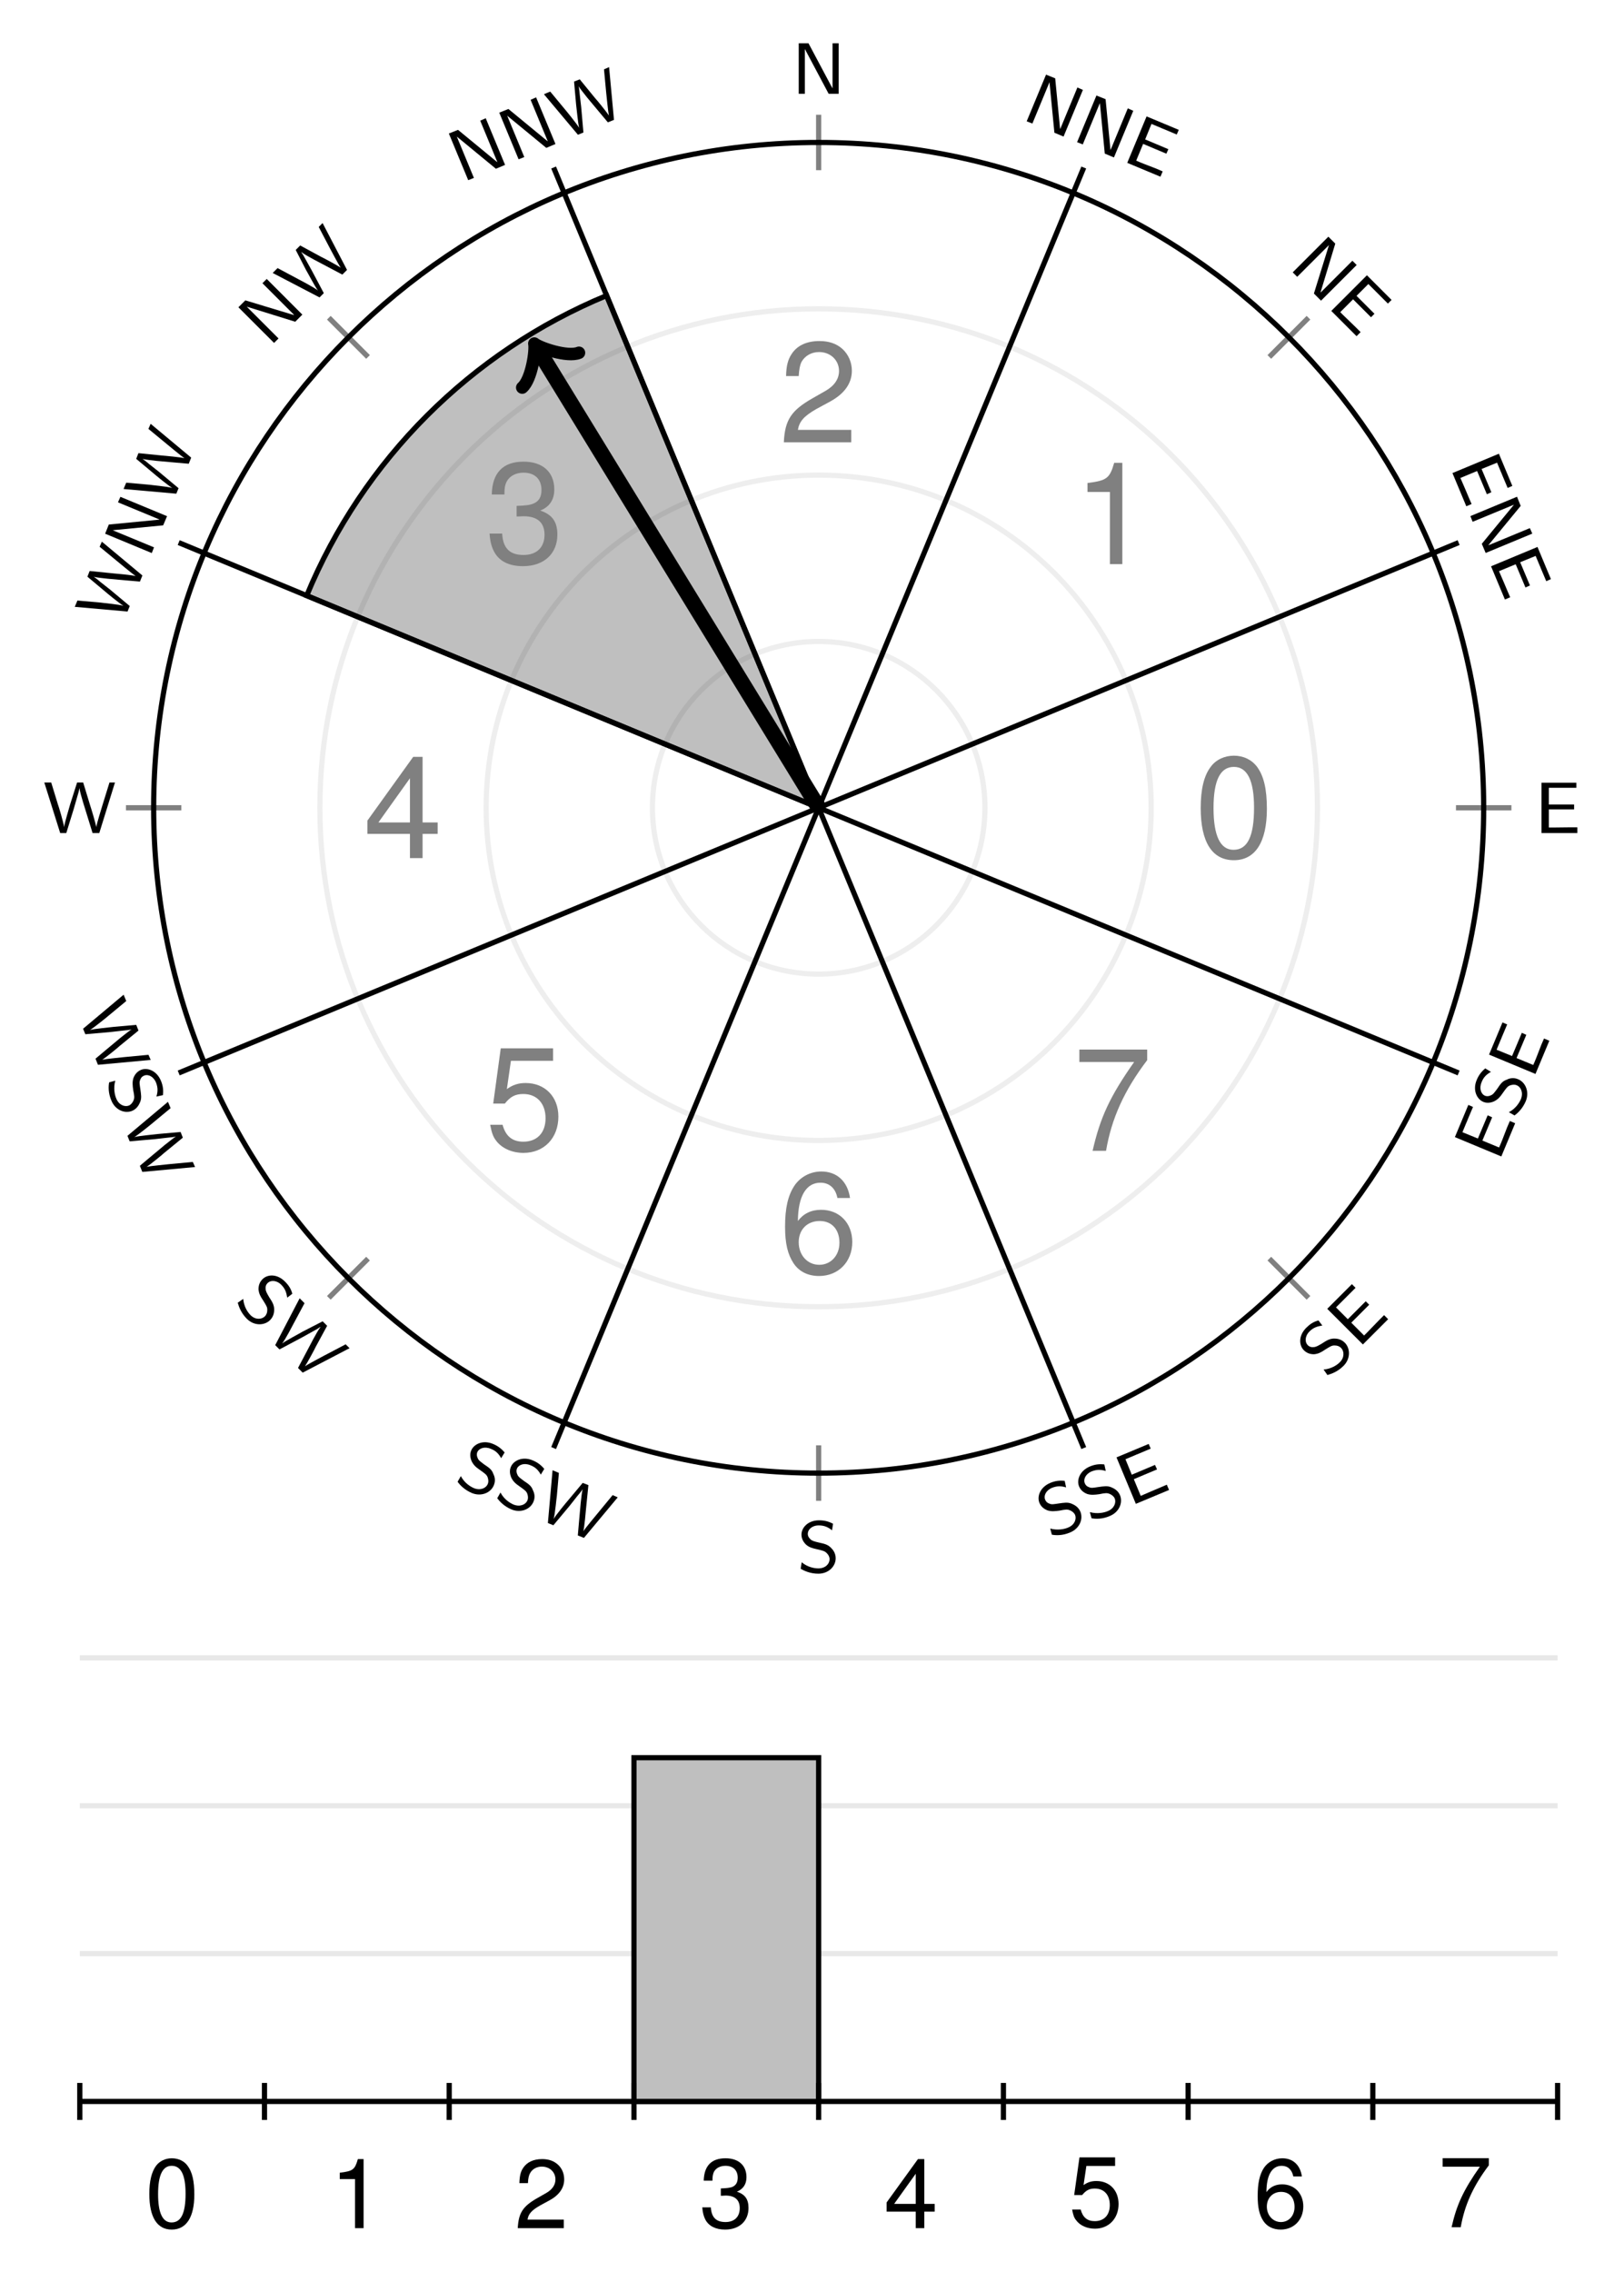 <?xml version="1.0" encoding="UTF-8"?>
<svg xmlns="http://www.w3.org/2000/svg" xmlns:xlink="http://www.w3.org/1999/xlink" width="124.603pt" height="174.264pt" viewBox="0 0 124.603 174.264" version="1.1">
<defs>
<g>
<symbol overflow="visible" id="glyph0-0">
<path style="stroke:none;" d=""/>
</symbol>
<symbol overflow="visible" id="glyph0-1">
<path style="stroke:none;" d="M 3.016 -7.766 C 2.297 -7.766 1.625 -7.453 1.234 -6.906 C 0.719 -6.234 0.469 -5.188 0.469 -3.75 C 0.469 -1.141 1.344 0.25 3.016 0.25 C 4.656 0.25 5.547 -1.141 5.547 -3.688 C 5.547 -5.203 5.312 -6.203 4.797 -6.906 C 4.391 -7.453 3.75 -7.766 3.016 -7.766 Z M 3.016 -6.906 C 4.047 -6.906 4.562 -5.859 4.562 -3.781 C 4.562 -1.578 4.062 -0.547 2.984 -0.547 C 1.969 -0.547 1.453 -1.625 1.453 -3.75 C 1.453 -5.875 1.969 -6.906 3.016 -6.906 Z M 3.016 -6.906 "/>
</symbol>
<symbol overflow="visible" id="glyph0-2">
<path style="stroke:none;" d="M 2.844 -5.531 L 2.844 0 L 3.797 0 L 3.797 -7.766 L 3.172 -7.766 C 2.828 -6.578 2.609 -6.406 1.125 -6.219 L 1.125 -5.531 Z M 2.844 -5.531 "/>
</symbol>
<symbol overflow="visible" id="glyph0-3">
<path style="stroke:none;" d="M 5.547 -0.953 L 1.453 -0.953 C 1.562 -1.594 1.906 -2 2.859 -2.547 L 3.953 -3.141 C 5.031 -3.734 5.594 -4.531 5.594 -5.484 C 5.594 -6.141 5.328 -6.734 4.875 -7.156 C 4.422 -7.562 3.844 -7.766 3.109 -7.766 C 2.125 -7.766 1.391 -7.422 0.969 -6.766 C 0.688 -6.344 0.562 -5.859 0.547 -5.078 L 1.516 -5.078 C 1.547 -5.594 1.609 -5.922 1.734 -6.172 C 2 -6.641 2.5 -6.922 3.078 -6.922 C 3.953 -6.922 4.609 -6.297 4.609 -5.469 C 4.609 -4.859 4.25 -4.328 3.562 -3.938 L 2.547 -3.359 C 0.938 -2.438 0.453 -1.703 0.375 0 L 5.547 0 Z M 5.547 -0.953 "/>
</symbol>
<symbol overflow="visible" id="glyph0-4">
<path style="stroke:none;" d="M 2.422 -3.562 L 2.547 -3.562 L 2.953 -3.578 C 4.016 -3.578 4.562 -3.094 4.562 -2.156 C 4.562 -1.188 3.953 -0.609 2.953 -0.609 C 1.891 -0.609 1.375 -1.125 1.312 -2.25 L 0.344 -2.25 C 0.391 -1.625 0.5 -1.234 0.688 -0.875 C 1.078 -0.125 1.844 0.25 2.906 0.25 C 4.516 0.25 5.547 -0.703 5.547 -2.172 C 5.547 -3.156 5.156 -3.703 4.234 -4.016 C 4.953 -4.297 5.312 -4.859 5.312 -5.625 C 5.312 -6.969 4.422 -7.766 2.953 -7.766 C 1.375 -7.766 0.547 -6.906 0.516 -5.25 L 1.484 -5.25 C 1.484 -5.734 1.531 -5.984 1.656 -6.234 C 1.875 -6.656 2.359 -6.922 2.953 -6.922 C 3.812 -6.922 4.328 -6.422 4.328 -5.594 C 4.328 -5.047 4.125 -4.719 3.703 -4.547 C 3.438 -4.438 3.094 -4.391 2.422 -4.375 Z M 2.422 -3.562 "/>
</symbol>
<symbol overflow="visible" id="glyph0-5">
<path style="stroke:none;" d="M 3.578 -1.859 L 3.578 0 L 4.547 0 L 4.547 -1.859 L 5.703 -1.859 L 5.703 -2.734 L 4.547 -2.734 L 4.547 -7.766 L 3.828 -7.766 L 0.312 -2.875 L 0.312 -1.859 Z M 3.578 -2.734 L 1.156 -2.734 L 3.578 -6.125 Z M 3.578 -2.734 "/>
</symbol>
<symbol overflow="visible" id="glyph0-6">
<path style="stroke:none;" d="M 5.219 -7.766 L 1.203 -7.766 L 0.625 -3.531 L 1.516 -3.531 C 1.953 -4.078 2.328 -4.266 2.938 -4.266 C 3.969 -4.266 4.641 -3.547 4.641 -2.406 C 4.641 -1.281 3.984 -0.609 2.938 -0.609 C 2.094 -0.609 1.578 -1.031 1.344 -1.906 L 0.391 -1.906 C 0.516 -1.266 0.625 -0.969 0.859 -0.672 C 1.297 -0.094 2.078 0.25 2.953 0.25 C 4.531 0.25 5.625 -0.891 5.625 -2.531 C 5.625 -4.062 4.594 -5.109 3.109 -5.109 C 2.562 -5.109 2.125 -4.969 1.672 -4.641 L 1.984 -6.812 L 5.219 -6.812 Z M 5.219 -7.766 "/>
</symbol>
<symbol overflow="visible" id="glyph0-7">
<path style="stroke:none;" d="M 5.453 -5.734 C 5.266 -7.016 4.438 -7.766 3.25 -7.766 C 2.406 -7.766 1.625 -7.344 1.172 -6.656 C 0.688 -5.906 0.469 -4.953 0.469 -3.531 C 0.469 -2.234 0.672 -1.406 1.125 -0.719 C 1.547 -0.094 2.219 0.25 3.078 0.25 C 4.562 0.25 5.625 -0.844 5.625 -2.359 C 5.625 -3.812 4.641 -4.828 3.234 -4.828 C 2.469 -4.828 1.875 -4.531 1.453 -3.969 C 1.469 -5.859 2.078 -6.906 3.188 -6.906 C 3.859 -6.906 4.344 -6.484 4.484 -5.734 Z M 3.125 -3.969 C 4.047 -3.969 4.641 -3.328 4.641 -2.297 C 4.641 -1.312 3.969 -0.609 3.094 -0.609 C 2.188 -0.609 1.516 -1.344 1.516 -2.344 C 1.516 -3.312 2.172 -3.969 3.125 -3.969 Z M 3.125 -3.969 "/>
</symbol>
<symbol overflow="visible" id="glyph0-8">
<path style="stroke:none;" d="M 5.703 -7.766 L 0.5 -7.766 L 0.5 -6.812 L 4.703 -6.812 C 2.844 -4.172 2.094 -2.547 1.516 0 L 2.547 0 C 2.969 -2.484 3.938 -4.625 5.703 -6.953 Z M 5.703 -7.766 "/>
</symbol>
<symbol overflow="visible" id="glyph1-0">
<path style="stroke:none;" d=""/>
</symbol>
<symbol overflow="visible" id="glyph1-1">
<path style="stroke:none;" d="M 3.047 -1.812 L 3.047 -2.188 L 1.109 -2.188 L 1.109 -3.469 L 1.922 -3.469 C 1.984 -3.469 2.047 -3.469 2.125 -3.469 L 3.219 -3.469 L 3.219 -3.859 L 0.547 -3.859 L 0.547 0 L 3.297 0 L 3.297 -0.438 L 2.797 -0.438 C 2.328 -0.438 1.859 -0.422 1.391 -0.422 L 1.109 -0.422 L 1.109 -1.812 Z M 3.047 -1.812 "/>
</symbol>
<symbol overflow="visible" id="glyph1-2">
<path style="stroke:none;" d="M 1.312 -3.875 L 0.562 -3.875 L 0.562 0 L 1.031 0 L 1.031 -3.438 L 2.859 0 L 3.625 0 L 3.625 -3.875 L 3.156 -3.875 L 3.156 -0.438 L 3.141 -0.438 Z M 1.312 -3.875 "/>
</symbol>
<symbol overflow="visible" id="glyph1-3">
<path style="stroke:none;" d="M 5.5 -3.875 L 5.078 -3.875 L 4.531 -2.109 C 4.5 -2 4.109 -0.75 4.062 -0.453 C 4.031 -0.734 3.625 -2.047 3.609 -2.078 L 3.062 -3.875 L 2.594 -3.875 L 2.062 -2.203 C 2.016 -2.016 1.641 -0.812 1.594 -0.453 C 1.562 -0.797 1.156 -2.125 1.125 -2.188 L 0.609 -3.875 L 0.078 -3.875 L 1.297 0 L 1.766 0 L 2.344 -1.875 L 2.609 -2.797 C 2.703 -3.094 2.75 -3.281 2.766 -3.422 L 2.781 -3.422 C 2.812 -3.156 2.953 -2.703 3.047 -2.375 L 3.516 -0.859 L 3.781 0 L 4.297 0 Z M 5.5 -3.875 "/>
</symbol>
<symbol overflow="visible" id="glyph1-4">
<path style="stroke:none;" d="M 2.75 -3.719 C 2.406 -3.906 2.078 -3.984 1.672 -3.984 C 0.828 -3.984 0.328 -3.422 0.328 -2.891 C 0.328 -2.656 0.406 -2.391 0.672 -2.125 C 0.922 -1.906 1.172 -1.844 1.516 -1.766 C 1.984 -1.656 2.125 -1.625 2.281 -1.453 C 2.391 -1.344 2.484 -1.188 2.484 -1 C 2.484 -0.656 2.172 -0.297 1.625 -0.297 C 1.312 -0.297 0.797 -0.391 0.344 -0.766 L 0.266 -0.266 C 0.547 -0.109 1 0.109 1.625 0.109 C 2.406 0.109 2.953 -0.453 2.953 -1.078 C 2.953 -1.516 2.688 -1.781 2.578 -1.891 C 2.344 -2.125 2.094 -2.188 1.656 -2.281 C 1.328 -2.359 1.141 -2.406 1.016 -2.531 C 0.938 -2.609 0.812 -2.734 0.812 -2.953 C 0.812 -3.266 1.125 -3.594 1.656 -3.594 C 2.094 -3.594 2.375 -3.453 2.672 -3.219 Z M 2.75 -3.719 "/>
</symbol>
<symbol overflow="visible" id="glyph2-0">
<path style="stroke:none;" d=""/>
</symbol>
<symbol overflow="visible" id="glyph2-1">
<path style="stroke:none;" d="M 2.844 2.125 L 3.188 1.969 L 2.438 0.188 L 3.625 -0.297 L 3.938 0.453 C 3.969 0.5 3.984 0.562 4.016 0.641 L 4.438 1.641 L 4.797 1.484 L 3.766 -0.984 L 0.203 0.5 L 1.266 3.047 L 1.672 2.875 L 1.469 2.406 C 1.297 1.984 1.109 1.562 0.922 1.125 L 0.812 0.875 L 2.094 0.344 Z M 2.844 2.125 "/>
</symbol>
<symbol overflow="visible" id="glyph2-2">
<path style="stroke:none;" d="M 4.078 -0.266 L 3.797 -0.969 L 0.219 0.516 L 0.391 0.953 L 3.562 -0.359 L 1.094 2.641 L 1.391 3.344 L 4.969 1.859 L 4.781 1.438 L 1.609 2.75 L 1.609 2.734 Z M 4.078 -0.266 "/>
</symbol>
<symbol overflow="visible" id="glyph2-3">
<path style="stroke:none;" d="M 5.688 3.594 L 5.516 3.203 L 3.688 3.375 C 3.562 3.391 2.266 3.516 1.969 3.578 C 2.219 3.438 3.281 2.562 3.297 2.531 L 4.75 1.344 L 4.578 0.906 L 2.828 1.062 C 2.625 1.094 1.375 1.203 1.031 1.297 C 1.328 1.125 2.406 0.25 2.453 0.203 L 3.812 -0.922 L 3.609 -1.406 L 0.5 1.203 L 0.672 1.625 L 2.625 1.453 L 3.578 1.344 C 3.891 1.312 4.078 1.297 4.219 1.25 C 4 1.391 3.625 1.703 3.359 1.906 L 2.141 2.922 L 1.453 3.5 L 1.641 3.969 Z M 5.688 3.594 "/>
</symbol>
<symbol overflow="visible" id="glyph2-4">
<path style="stroke:none;" d="M 4.484 1.125 C 4.531 0.719 4.484 0.391 4.328 0.016 C 4 -0.766 3.281 -1.016 2.797 -0.812 C 2.578 -0.719 2.359 -0.547 2.219 -0.188 C 2.125 0.125 2.156 0.375 2.203 0.734 C 2.297 1.188 2.312 1.344 2.219 1.547 C 2.156 1.688 2.047 1.844 1.875 1.922 C 1.562 2.047 1.109 1.891 0.906 1.391 C 0.781 1.109 0.672 0.578 0.828 0.016 L 0.359 0.141 C 0.297 0.453 0.281 0.969 0.531 1.547 C 0.828 2.266 1.547 2.562 2.125 2.328 C 2.531 2.156 2.672 1.797 2.734 1.656 C 2.859 1.359 2.812 1.094 2.75 0.656 C 2.703 0.328 2.656 0.125 2.734 -0.031 C 2.766 -0.141 2.844 -0.297 3.047 -0.375 C 3.328 -0.5 3.75 -0.328 3.953 0.156 C 4.109 0.562 4.094 0.859 3.984 1.234 Z M 4.484 1.125 "/>
</symbol>
<symbol overflow="visible" id="glyph3-0">
<path style="stroke:none;" d=""/>
</symbol>
<symbol overflow="visible" id="glyph3-1">
<path style="stroke:none;" d="M 3.656 -1.812 L 3.125 -2.344 L 0.391 0.391 L 0.734 0.734 L 3.172 -1.703 L 2.016 2.016 L 2.562 2.562 L 5.297 -0.172 L 4.969 -0.5 L 2.547 1.922 L 2.531 1.906 Z M 3.656 -1.812 "/>
</symbol>
<symbol overflow="visible" id="glyph3-2">
<path style="stroke:none;" d="M 3.438 0.875 L 3.703 0.609 L 2.328 -0.766 L 3.234 -1.672 L 3.812 -1.094 C 3.859 -1.047 3.906 -1 3.953 -0.953 L 4.734 -0.172 L 5.016 -0.453 L 3.125 -2.344 L 0.391 0.391 L 2.328 2.328 L 2.641 2.016 L 2.297 1.672 C 1.953 1.328 1.609 1.016 1.281 0.688 L 1.078 0.484 L 2.062 -0.5 Z M 3.438 0.875 "/>
</symbol>
<symbol overflow="visible" id="glyph3-3">
<path style="stroke:none;" d="M 4.562 -0.688 C 4.469 -1.062 4.281 -1.344 4 -1.625 C 3.391 -2.234 2.656 -2.188 2.281 -1.812 C 2.109 -1.641 1.969 -1.406 1.969 -1.031 C 2 -0.688 2.125 -0.469 2.328 -0.172 C 2.578 0.234 2.656 0.344 2.641 0.578 C 2.641 0.734 2.594 0.906 2.453 1.047 C 2.219 1.281 1.734 1.328 1.359 0.953 C 1.125 0.719 0.844 0.281 0.797 -0.297 L 0.375 0 C 0.469 0.312 0.625 0.781 1.078 1.234 C 1.625 1.781 2.422 1.766 2.859 1.328 C 3.172 1.016 3.172 0.641 3.172 0.484 C 3.156 0.156 3.031 -0.062 2.781 -0.438 C 2.609 -0.734 2.516 -0.891 2.516 -1.078 C 2.5 -1.188 2.516 -1.359 2.672 -1.516 C 2.891 -1.734 3.344 -1.75 3.719 -1.375 C 4.031 -1.062 4.109 -0.766 4.172 -0.391 Z M 4.562 -0.688 "/>
</symbol>
<symbol overflow="visible" id="glyph3-4">
<path style="stroke:none;" d="M 6.625 1.156 L 6.328 0.859 L 4.688 1.719 C 4.609 1.766 3.438 2.375 3.203 2.547 C 3.359 2.328 4.016 1.109 4.016 1.078 L 4.906 -0.562 L 4.562 -0.906 L 3.016 -0.109 C 2.844 0 1.734 0.578 1.453 0.797 C 1.672 0.547 2.312 -0.688 2.344 -0.75 L 3.172 -2.297 L 2.797 -2.672 L 0.922 0.922 L 1.25 1.25 L 2.984 0.328 L 3.828 -0.141 C 4.094 -0.281 4.25 -0.375 4.375 -0.469 L 4.391 -0.453 C 4.219 -0.25 4 0.188 3.828 0.484 L 3.094 1.875 L 2.672 2.672 L 3.031 3.031 Z M 6.625 1.156 "/>
</symbol>
<symbol overflow="visible" id="glyph4-0">
<path style="stroke:none;" d=""/>
</symbol>
<symbol overflow="visible" id="glyph4-1">
<path style="stroke:none;" d="M 2.703 -3.078 L 2 -3.359 L 0.516 0.219 L 0.953 0.391 L 2.266 -2.781 L 2.641 1.094 L 3.344 1.391 L 4.828 -2.188 L 4.406 -2.375 L 3.094 0.797 L 3.078 0.797 Z M 2.703 -3.078 "/>
</symbol>
<symbol overflow="visible" id="glyph4-2">
<path style="stroke:none;" d="M 3.5 -0.5 L 3.656 -0.844 L 1.875 -1.594 L 2.359 -2.781 L 3.109 -2.469 C 3.156 -2.438 3.219 -2.422 3.297 -2.391 L 4.297 -1.969 L 4.453 -2.328 L 1.984 -3.359 L 0.5 0.203 L 3.047 1.266 L 3.219 0.859 L 2.75 0.656 C 2.328 0.484 1.875 0.328 1.438 0.141 L 1.188 0.031 L 1.719 -1.25 Z M 3.5 -0.5 "/>
</symbol>
<symbol overflow="visible" id="glyph4-3">
<path style="stroke:none;" d="M 3.969 -2.391 C 3.719 -2.688 3.453 -2.891 3.078 -3.047 C 2.297 -3.375 1.609 -3.031 1.406 -2.547 C 1.312 -2.328 1.297 -2.047 1.438 -1.719 C 1.594 -1.406 1.781 -1.25 2.078 -1.047 C 2.469 -0.766 2.594 -0.688 2.672 -0.469 C 2.719 -0.312 2.75 -0.141 2.672 0.031 C 2.547 0.344 2.109 0.547 1.609 0.344 C 1.328 0.219 0.891 -0.047 0.609 -0.578 L 0.359 -0.141 C 0.547 0.109 0.875 0.469 1.453 0.719 C 2.172 1.016 2.906 0.703 3.141 0.125 C 3.312 -0.281 3.172 -0.609 3.094 -0.766 C 2.984 -1.078 2.781 -1.219 2.406 -1.469 C 2.141 -1.672 1.969 -1.781 1.906 -1.953 C 1.859 -2.047 1.797 -2.219 1.875 -2.422 C 2 -2.703 2.422 -2.875 2.906 -2.672 C 3.312 -2.516 3.516 -2.281 3.703 -1.953 Z M 3.969 -2.391 "/>
</symbol>
<symbol overflow="visible" id="glyph4-4">
<path style="stroke:none;" d="M 6.562 -1.469 L 6.172 -1.641 L 5 -0.219 C 4.922 -0.125 4.078 0.891 3.922 1.125 C 4 0.875 4.125 -0.5 4.125 -0.547 L 4.312 -2.406 L 3.875 -2.578 L 2.75 -1.234 C 2.625 -1.094 1.828 -0.125 1.641 0.188 C 1.75 -0.141 1.875 -1.531 1.891 -1.578 L 2.047 -3.344 L 1.562 -3.547 L 1.203 0.5 L 1.625 0.672 L 2.891 -0.844 L 3.469 -1.578 C 3.688 -1.828 3.797 -1.984 3.875 -2.094 C 3.797 -1.844 3.766 -1.375 3.719 -1.016 L 3.578 0.547 L 3.5 1.453 L 3.969 1.641 Z M 6.562 -1.469 "/>
</symbol>
<symbol overflow="visible" id="glyph5-0">
<path style="stroke:none;" d=""/>
</symbol>
<symbol overflow="visible" id="glyph5-1">
<path style="stroke:none;" d="M -0.266 -4.078 L -0.969 -3.797 L 0.516 -0.219 L 0.953 -0.391 L -0.359 -3.562 L 2.641 -1.094 L 3.344 -1.391 L 1.859 -4.969 L 1.438 -4.781 L 2.75 -1.609 L 2.734 -1.609 Z M -0.266 -4.078 "/>
</symbol>
<symbol overflow="visible" id="glyph5-2">
<path style="stroke:none;" d="M 3.594 -5.688 L 3.203 -5.516 L 3.375 -3.688 C 3.391 -3.562 3.516 -2.266 3.578 -1.969 C 3.438 -2.219 2.562 -3.281 2.531 -3.297 L 1.344 -4.75 L 0.906 -4.578 L 1.062 -2.828 C 1.094 -2.625 1.203 -1.375 1.297 -1.031 C 1.125 -1.328 0.25 -2.406 0.203 -2.453 L -0.922 -3.812 L -1.406 -3.609 L 1.203 -0.5 L 1.625 -0.672 L 1.453 -2.625 L 1.344 -3.578 C 1.312 -3.891 1.297 -4.078 1.25 -4.219 C 1.391 -4 1.703 -3.625 1.906 -3.359 L 2.922 -2.141 L 3.5 -1.453 L 3.969 -1.641 Z M 3.594 -5.688 "/>
</symbol>
<symbol overflow="visible" id="glyph5-3">
<path style="stroke:none;" d="M 1.125 -4.484 C 0.719 -4.531 0.391 -4.484 0.016 -4.328 C -0.766 -4 -1.016 -3.281 -0.812 -2.797 C -0.719 -2.578 -0.547 -2.359 -0.188 -2.219 C 0.125 -2.125 0.375 -2.156 0.734 -2.203 C 1.188 -2.297 1.344 -2.312 1.547 -2.219 C 1.688 -2.156 1.844 -2.047 1.922 -1.875 C 2.047 -1.562 1.891 -1.109 1.391 -0.906 C 1.109 -0.781 0.578 -0.672 0.016 -0.828 L 0.141 -0.359 C 0.453 -0.297 0.969 -0.281 1.547 -0.531 C 2.266 -0.828 2.562 -1.547 2.328 -2.125 C 2.156 -2.531 1.797 -2.672 1.656 -2.734 C 1.359 -2.859 1.094 -2.812 0.656 -2.75 C 0.328 -2.703 0.125 -2.656 -0.031 -2.734 C -0.141 -2.766 -0.297 -2.844 -0.375 -3.047 C -0.5 -3.328 -0.328 -3.75 0.156 -3.953 C 0.562 -4.109 0.859 -4.094 1.234 -3.984 Z M 1.125 -4.484 "/>
</symbol>
<symbol overflow="visible" id="glyph5-4">
<path style="stroke:none;" d="M 2.125 -2.844 L 1.969 -3.188 L 0.188 -2.438 L -0.297 -3.625 L 0.453 -3.938 C 0.5 -3.969 0.562 -3.984 0.641 -4.016 L 1.641 -4.438 L 1.484 -4.797 L -0.984 -3.766 L 0.5 -0.203 L 3.047 -1.266 L 2.875 -1.672 L 2.406 -1.469 C 1.984 -1.297 1.562 -1.109 1.125 -0.922 L 0.875 -0.812 L 0.344 -2.094 Z M 2.125 -2.844 "/>
</symbol>
<symbol overflow="visible" id="glyph6-0">
<path style="stroke:none;" d=""/>
</symbol>
<symbol overflow="visible" id="glyph6-1">
<path style="stroke:none;" d="M -1.812 -3.656 L -2.344 -3.125 L 0.391 -0.391 L 0.734 -0.734 L -1.703 -3.172 L 2.016 -2.016 L 2.562 -2.562 L -0.172 -5.297 L -0.5 -4.969 L 1.922 -2.547 L 1.906 -2.531 Z M -1.812 -3.656 "/>
</symbol>
<symbol overflow="visible" id="glyph6-2">
<path style="stroke:none;" d="M 1.156 -6.625 L 0.859 -6.328 L 1.719 -4.688 C 1.766 -4.609 2.375 -3.438 2.547 -3.203 C 2.328 -3.359 1.109 -4.016 1.078 -4.016 L -0.562 -4.906 L -0.906 -4.562 L -0.109 -3.016 C 0 -2.844 0.578 -1.734 0.797 -1.453 C 0.547 -1.672 -0.688 -2.312 -0.75 -2.344 L -2.297 -3.172 L -2.672 -2.797 L 0.922 -0.922 L 1.25 -1.25 L 0.328 -2.984 L -0.141 -3.828 C -0.281 -4.094 -0.375 -4.25 -0.469 -4.375 L -0.453 -4.391 C -0.25 -4.219 0.188 -4 0.484 -3.828 L 1.875 -3.094 L 2.672 -2.672 L 3.031 -3.031 Z M 1.156 -6.625 "/>
</symbol>
<symbol overflow="visible" id="glyph6-3">
<path style="stroke:none;" d="M -0.688 -4.562 C -1.062 -4.469 -1.344 -4.281 -1.625 -4 C -2.234 -3.391 -2.188 -2.656 -1.812 -2.281 C -1.641 -2.109 -1.406 -1.969 -1.031 -1.969 C -0.688 -2 -0.469 -2.125 -0.172 -2.328 C 0.234 -2.578 0.344 -2.656 0.578 -2.641 C 0.734 -2.641 0.906 -2.594 1.047 -2.453 C 1.281 -2.219 1.328 -1.734 0.953 -1.359 C 0.719 -1.125 0.281 -0.844 -0.297 -0.797 L 0 -0.375 C 0.312 -0.469 0.781 -0.625 1.234 -1.078 C 1.781 -1.625 1.766 -2.422 1.328 -2.859 C 1.016 -3.172 0.641 -3.172 0.484 -3.172 C 0.156 -3.156 -0.062 -3.031 -0.438 -2.781 C -0.734 -2.609 -0.891 -2.516 -1.078 -2.516 C -1.188 -2.5 -1.359 -2.516 -1.516 -2.672 C -1.734 -2.891 -1.75 -3.344 -1.375 -3.719 C -1.062 -4.031 -0.766 -4.109 -0.391 -4.172 Z M -0.688 -4.562 "/>
</symbol>
<symbol overflow="visible" id="glyph6-4">
<path style="stroke:none;" d="M 0.875 -3.438 L 0.609 -3.703 L -0.766 -2.328 L -1.672 -3.234 L -1.094 -3.812 C -1.047 -3.859 -1 -3.906 -0.953 -3.953 L -0.172 -4.734 L -0.453 -5.016 L -2.344 -3.125 L 0.391 -0.391 L 2.328 -2.328 L 2.016 -2.641 L 1.672 -2.297 C 1.328 -1.953 1.016 -1.609 0.688 -1.281 L 0.484 -1.078 L -0.5 -2.062 Z M 0.875 -3.438 "/>
</symbol>
<symbol overflow="visible" id="glyph7-0">
<path style="stroke:none;" d=""/>
</symbol>
<symbol overflow="visible" id="glyph7-1">
<path style="stroke:none;" d="M -1.469 -6.562 L -1.641 -6.172 L -0.219 -5 C -0.125 -4.922 0.891 -4.078 1.125 -3.922 C 0.875 -4 -0.5 -4.125 -0.547 -4.125 L -2.406 -4.312 L -2.578 -3.875 L -1.234 -2.75 C -1.094 -2.625 -0.125 -1.828 0.188 -1.641 C -0.141 -1.75 -1.531 -1.875 -1.578 -1.891 L -3.344 -2.047 L -3.547 -1.562 L 0.5 -1.203 L 0.672 -1.625 L -0.844 -2.891 L -1.578 -3.469 C -1.828 -3.688 -1.984 -3.797 -2.094 -3.875 C -1.844 -3.797 -1.375 -3.766 -1.016 -3.719 L 0.547 -3.578 L 1.453 -3.5 L 1.641 -3.969 Z M -1.469 -6.562 "/>
</symbol>
<symbol overflow="visible" id="glyph7-2">
<path style="stroke:none;" d="M -3.078 -2.703 L -3.359 -2 L 0.219 -0.516 L 0.391 -0.953 L -2.781 -2.266 L 1.094 -2.641 L 1.391 -3.344 L -2.188 -4.828 L -2.375 -4.406 L 0.797 -3.094 L 0.797 -3.078 Z M -3.078 -2.703 "/>
</symbol>
<symbol overflow="visible" id="glyph7-3">
<path style="stroke:none;" d="M -0.5 -3.5 L -0.844 -3.656 L -1.594 -1.875 L -2.781 -2.359 L -2.469 -3.109 C -2.438 -3.156 -2.422 -3.219 -2.391 -3.297 L -1.969 -4.297 L -2.328 -4.453 L -3.359 -1.984 L 0.203 -0.5 L 1.266 -3.047 L 0.859 -3.219 L 0.656 -2.75 C 0.484 -2.328 0.328 -1.875 0.141 -1.438 L 0.031 -1.188 L -1.25 -1.719 Z M -0.5 -3.5 "/>
</symbol>
<symbol overflow="visible" id="glyph7-4">
<path style="stroke:none;" d="M -2.391 -3.969 C -2.688 -3.719 -2.891 -3.453 -3.047 -3.078 C -3.375 -2.297 -3.031 -1.609 -2.547 -1.406 C -2.328 -1.312 -2.047 -1.297 -1.719 -1.438 C -1.406 -1.594 -1.25 -1.781 -1.047 -2.078 C -0.766 -2.469 -0.688 -2.594 -0.469 -2.672 C -0.312 -2.719 -0.141 -2.75 0.031 -2.672 C 0.344 -2.547 0.547 -2.109 0.344 -1.609 C 0.219 -1.328 -0.047 -0.891 -0.578 -0.609 L -0.141 -0.359 C 0.109 -0.547 0.469 -0.875 0.719 -1.453 C 1.016 -2.172 0.703 -2.906 0.125 -3.141 C -0.281 -3.312 -0.609 -3.172 -0.766 -3.094 C -1.078 -2.984 -1.219 -2.781 -1.469 -2.406 C -1.672 -2.141 -1.781 -1.969 -1.953 -1.906 C -2.047 -1.859 -2.219 -1.797 -2.422 -1.875 C -2.703 -2 -2.875 -2.422 -2.672 -2.906 C -2.516 -3.312 -2.281 -3.516 -1.953 -3.703 Z M -2.391 -3.969 "/>
</symbol>
<symbol overflow="visible" id="glyph8-0">
<path style="stroke:none;" d=""/>
</symbol>
<symbol overflow="visible" id="glyph8-1">
<path style="stroke:none;" d="M 2.047 -5.297 C 1.562 -5.297 1.109 -5.078 0.844 -4.719 C 0.5 -4.25 0.328 -3.547 0.328 -2.562 C 0.328 -0.781 0.922 0.172 2.047 0.172 C 3.172 0.172 3.781 -0.781 3.781 -2.516 C 3.781 -3.547 3.625 -4.234 3.266 -4.719 C 3 -5.094 2.547 -5.297 2.047 -5.297 Z M 2.047 -4.719 C 2.766 -4.719 3.109 -4 3.109 -2.578 C 3.109 -1.078 2.766 -0.375 2.031 -0.375 C 1.344 -0.375 1 -1.109 1 -2.547 C 1 -4 1.344 -4.719 2.047 -4.719 Z M 2.047 -4.719 "/>
</symbol>
<symbol overflow="visible" id="glyph8-2">
<path style="stroke:none;" d="M 1.938 -3.766 L 1.938 0 L 2.594 0 L 2.594 -5.297 L 2.156 -5.297 C 1.922 -4.484 1.781 -4.375 0.766 -4.25 L 0.766 -3.766 Z M 1.938 -3.766 "/>
</symbol>
<symbol overflow="visible" id="glyph8-3">
<path style="stroke:none;" d="M 3.781 -0.656 L 1 -0.656 C 1.062 -1.078 1.297 -1.359 1.953 -1.734 L 2.703 -2.141 C 3.438 -2.547 3.812 -3.094 3.812 -3.734 C 3.812 -4.188 3.641 -4.594 3.328 -4.875 C 3.016 -5.156 2.625 -5.297 2.125 -5.297 C 1.453 -5.297 0.953 -5.062 0.656 -4.609 C 0.469 -4.328 0.391 -4 0.375 -3.453 L 1.031 -3.453 C 1.047 -3.812 1.094 -4.031 1.188 -4.203 C 1.359 -4.531 1.703 -4.719 2.094 -4.719 C 2.703 -4.719 3.141 -4.297 3.141 -3.734 C 3.141 -3.312 2.891 -2.953 2.422 -2.688 L 1.734 -2.297 C 0.641 -1.672 0.312 -1.172 0.25 0 L 3.781 0 Z M 3.781 -0.656 "/>
</symbol>
<symbol overflow="visible" id="glyph8-4">
<path style="stroke:none;" d="M 1.656 -2.422 L 1.734 -2.422 L 2.016 -2.438 C 2.734 -2.438 3.109 -2.109 3.109 -1.469 C 3.109 -0.812 2.703 -0.406 2.016 -0.406 C 1.297 -0.406 0.938 -0.766 0.891 -1.531 L 0.234 -1.531 C 0.266 -1.109 0.344 -0.844 0.469 -0.594 C 0.734 -0.094 1.266 0.172 1.984 0.172 C 3.078 0.172 3.781 -0.484 3.781 -1.484 C 3.781 -2.156 3.516 -2.531 2.891 -2.734 C 3.375 -2.938 3.625 -3.312 3.625 -3.844 C 3.625 -4.75 3.016 -5.297 2.016 -5.297 C 0.938 -5.297 0.375 -4.719 0.344 -3.578 L 1.016 -3.578 C 1.016 -3.906 1.047 -4.078 1.125 -4.25 C 1.281 -4.547 1.609 -4.719 2.016 -4.719 C 2.594 -4.719 2.953 -4.375 2.953 -3.812 C 2.953 -3.438 2.812 -3.219 2.531 -3.094 C 2.344 -3.031 2.109 -3 1.656 -2.984 Z M 1.656 -2.422 "/>
</symbol>
<symbol overflow="visible" id="glyph8-5">
<path style="stroke:none;" d="M 2.438 -1.266 L 2.438 0 L 3.094 0 L 3.094 -1.266 L 3.891 -1.266 L 3.891 -1.859 L 3.094 -1.859 L 3.094 -5.297 L 2.609 -5.297 L 0.203 -1.969 L 0.203 -1.266 Z M 2.438 -1.859 L 0.781 -1.859 L 2.438 -4.172 Z M 2.438 -1.859 "/>
</symbol>
<symbol overflow="visible" id="glyph8-6">
<path style="stroke:none;" d="M 3.562 -5.297 L 0.828 -5.297 L 0.422 -2.406 L 1.031 -2.406 C 1.344 -2.781 1.594 -2.906 2 -2.906 C 2.719 -2.906 3.156 -2.422 3.156 -1.641 C 3.156 -0.875 2.719 -0.406 2 -0.406 C 1.422 -0.406 1.078 -0.703 0.922 -1.297 L 0.266 -1.297 C 0.344 -0.859 0.422 -0.656 0.578 -0.469 C 0.875 -0.062 1.422 0.172 2.016 0.172 C 3.078 0.172 3.828 -0.609 3.828 -1.719 C 3.828 -2.766 3.141 -3.484 2.125 -3.484 C 1.75 -3.484 1.453 -3.391 1.141 -3.172 L 1.359 -4.641 L 3.562 -4.641 Z M 3.562 -5.297 "/>
</symbol>
<symbol overflow="visible" id="glyph8-7">
<path style="stroke:none;" d="M 3.719 -3.906 C 3.594 -4.781 3.031 -5.297 2.219 -5.297 C 1.641 -5.297 1.109 -5.016 0.797 -4.547 C 0.469 -4.031 0.328 -3.375 0.328 -2.406 C 0.328 -1.531 0.453 -0.953 0.766 -0.484 C 1.047 -0.062 1.516 0.172 2.094 0.172 C 3.109 0.172 3.828 -0.578 3.828 -1.609 C 3.828 -2.594 3.156 -3.297 2.203 -3.297 C 1.688 -3.297 1.281 -3.094 1 -2.703 C 1 -4 1.422 -4.719 2.172 -4.719 C 2.641 -4.719 2.953 -4.422 3.062 -3.906 Z M 2.125 -2.719 C 2.766 -2.719 3.156 -2.266 3.156 -1.562 C 3.156 -0.891 2.719 -0.406 2.109 -0.406 C 1.5 -0.406 1.031 -0.922 1.031 -1.594 C 1.031 -2.25 1.484 -2.719 2.125 -2.719 Z M 2.125 -2.719 "/>
</symbol>
<symbol overflow="visible" id="glyph8-8">
<path style="stroke:none;" d="M 3.891 -5.297 L 0.344 -5.297 L 0.344 -4.641 L 3.203 -4.641 C 1.938 -2.844 1.422 -1.734 1.031 0 L 1.734 0 C 2.031 -1.703 2.688 -3.156 3.891 -4.75 Z M 3.891 -5.297 "/>
</symbol>
</g>
</defs>
<g id="surface1">
<path style="fill-rule:nonzero;fill:rgb(75%,75%,75%);fill-opacity:1;stroke-width:0.399;stroke-linecap:butt;stroke-linejoin:miter;stroke:rgb(0%,0%,0%);stroke-opacity:1;stroke-miterlimit:10;" d="M -0.001 0.002 L -16.27 39.283 C -26.688 34.967 -34.969 26.685 -39.282 16.271 Z M -0.001 0.002 " transform="matrix(1,0,0,-1,62.813,61.951)"/>
<path style="fill:none;stroke-width:0.399;stroke-linecap:butt;stroke-linejoin:miter;stroke:rgb(50%,50%,50%);stroke-opacity:1;stroke-miterlimit:10;" d="M 48.898 0.002 L 53.152 0.002 " transform="matrix(1,0,0,-1,62.813,61.951)"/>
<path style="fill:none;stroke-width:0.399;stroke-linecap:butt;stroke-linejoin:miter;stroke:rgb(0%,0%,0%);stroke-opacity:1;stroke-miterlimit:10;" d="M -0.001 0.002 L 49.101 20.338 " transform="matrix(1,0,0,-1,62.813,61.951)"/>
<g style="fill:rgb(50%,50%,50%);fill-opacity:1;">
  <use xlink:href="#glyph0-1" x="91.656" y="65.721"/>
</g>
<path style="fill:none;stroke-width:0.399;stroke-linecap:butt;stroke-linejoin:miter;stroke:rgb(50%,50%,50%);stroke-opacity:1;stroke-miterlimit:10;" d="M 34.578 34.576 L 37.582 37.584 " transform="matrix(1,0,0,-1,62.813,61.951)"/>
<path style="fill:none;stroke-width:0.399;stroke-linecap:butt;stroke-linejoin:miter;stroke:rgb(0%,0%,0%);stroke-opacity:1;stroke-miterlimit:10;" d="M -0.001 0.002 L 20.339 49.103 " transform="matrix(1,0,0,-1,62.813,61.951)"/>
<g style="fill:rgb(50%,50%,50%);fill-opacity:1;">
  <use xlink:href="#glyph0-2" x="82.315" y="43.262"/>
</g>
<path style="fill:none;stroke-width:0.399;stroke-linecap:butt;stroke-linejoin:miter;stroke:rgb(50%,50%,50%);stroke-opacity:1;stroke-miterlimit:10;" d="M -0.001 48.9 L -0.001 53.15 " transform="matrix(1,0,0,-1,62.813,61.951)"/>
<path style="fill:none;stroke-width:0.399;stroke-linecap:butt;stroke-linejoin:miter;stroke:rgb(0%,0%,0%);stroke-opacity:1;stroke-miterlimit:10;" d="M -0.001 0.002 L -20.336 49.103 " transform="matrix(1,0,0,-1,62.813,61.951)"/>
<g style="fill:rgb(50%,50%,50%);fill-opacity:1;">
  <use xlink:href="#glyph0-3" x="59.766" y="33.921"/>
</g>
<path style="fill:none;stroke-width:0.399;stroke-linecap:butt;stroke-linejoin:miter;stroke:rgb(50%,50%,50%);stroke-opacity:1;stroke-miterlimit:10;" d="M -34.575 34.576 L -37.583 37.584 " transform="matrix(1,0,0,-1,62.813,61.951)"/>
<path style="fill:none;stroke-width:0.399;stroke-linecap:butt;stroke-linejoin:miter;stroke:rgb(0%,0%,0%);stroke-opacity:1;stroke-miterlimit:10;" d="M -0.001 0.002 L -49.102 20.338 " transform="matrix(1,0,0,-1,62.813,61.951)"/>
<g style="fill:rgb(50%,50%,50%);fill-opacity:1;">
  <use xlink:href="#glyph0-4" x="37.217" y="43.171"/>
</g>
<path style="fill:none;stroke-width:0.399;stroke-linecap:butt;stroke-linejoin:miter;stroke:rgb(50%,50%,50%);stroke-opacity:1;stroke-miterlimit:10;" d="M -48.899 0.002 L -53.149 0.002 " transform="matrix(1,0,0,-1,62.813,61.951)"/>
<path style="fill:none;stroke-width:0.399;stroke-linecap:butt;stroke-linejoin:miter;stroke:rgb(0%,0%,0%);stroke-opacity:1;stroke-miterlimit:10;" d="M -0.001 0.002 L -49.102 -20.338 " transform="matrix(1,0,0,-1,62.813,61.951)"/>
<g style="fill:rgb(50%,50%,50%);fill-opacity:1;">
  <use xlink:href="#glyph0-5" x="27.876" y="65.811"/>
</g>
<path style="fill:none;stroke-width:0.399;stroke-linecap:butt;stroke-linejoin:miter;stroke:rgb(50%,50%,50%);stroke-opacity:1;stroke-miterlimit:10;" d="M -34.575 -34.576 L -37.583 -37.584 " transform="matrix(1,0,0,-1,62.813,61.951)"/>
<path style="fill:none;stroke-width:0.399;stroke-linecap:butt;stroke-linejoin:miter;stroke:rgb(0%,0%,0%);stroke-opacity:1;stroke-miterlimit:10;" d="M -0.001 0.002 L -20.336 -49.104 " transform="matrix(1,0,0,-1,62.813,61.951)"/>
<g style="fill:rgb(50%,50%,50%);fill-opacity:1;">
  <use xlink:href="#glyph0-6" x="37.217" y="88.168"/>
</g>
<path style="fill:none;stroke-width:0.399;stroke-linecap:butt;stroke-linejoin:miter;stroke:rgb(50%,50%,50%);stroke-opacity:1;stroke-miterlimit:10;" d="M -0.001 -48.897 L -0.001 -53.151 " transform="matrix(1,0,0,-1,62.813,61.951)"/>
<path style="fill:none;stroke-width:0.399;stroke-linecap:butt;stroke-linejoin:miter;stroke:rgb(0%,0%,0%);stroke-opacity:1;stroke-miterlimit:10;" d="M -0.001 0.002 L 20.339 -49.104 " transform="matrix(1,0,0,-1,62.813,61.951)"/>
<g style="fill:rgb(50%,50%,50%);fill-opacity:1;">
  <use xlink:href="#glyph0-7" x="59.766" y="97.61"/>
</g>
<path style="fill:none;stroke-width:0.399;stroke-linecap:butt;stroke-linejoin:miter;stroke:rgb(50%,50%,50%);stroke-opacity:1;stroke-miterlimit:10;" d="M 34.578 -34.576 L 37.582 -37.584 " transform="matrix(1,0,0,-1,62.813,61.951)"/>
<path style="fill:none;stroke-width:0.399;stroke-linecap:butt;stroke-linejoin:miter;stroke:rgb(0%,0%,0%);stroke-opacity:1;stroke-miterlimit:10;" d="M -0.001 0.002 L 49.101 -20.338 " transform="matrix(1,0,0,-1,62.813,61.951)"/>
<g style="fill:rgb(50%,50%,50%);fill-opacity:1;">
  <use xlink:href="#glyph0-8" x="82.315" y="88.259"/>
</g>
<path style="fill:none;stroke-width:0.399;stroke-linecap:butt;stroke-linejoin:miter;stroke:rgb(0%,0%,0%);stroke-opacity:1;stroke-miterlimit:10;" d="M 51.023 0.002 C 51.023 28.181 28.179 51.025 -0.001 51.025 C -28.18 51.025 -51.024 28.181 -51.024 0.002 C -51.024 -28.182 -28.18 -51.026 -0.001 -51.026 C 28.179 -51.026 51.023 -28.182 51.023 0.002 Z M 51.023 0.002 " transform="matrix(1,0,0,-1,62.813,61.951)"/>
<g style="fill:rgb(0%,0%,0%);fill-opacity:1;">
  <use xlink:href="#glyph1-1" x="117.728" y="63.888"/>
</g>
<g style="fill:rgb(0%,0%,0%);fill-opacity:1;">
  <use xlink:href="#glyph2-1" x="111.238" y="35.781"/>
  <use xlink:href="#glyph2-2" x="112.598" y="39.065"/>
  <use xlink:href="#glyph2-1" x="114.199" y="42.931"/>
</g>
<g style="fill:rgb(0%,0%,0%);fill-opacity:1;">
  <use xlink:href="#glyph3-1" x="98.795" y="20.496"/>
  <use xlink:href="#glyph3-2" x="101.754" y="23.455"/>
</g>
<g style="fill:rgb(0%,0%,0%);fill-opacity:1;">
  <use xlink:href="#glyph4-1" x="78.258" y="9.084"/>
  <use xlink:href="#glyph4-1" x="82.124" y="10.685"/>
  <use xlink:href="#glyph4-2" x="85.989" y="12.286"/>
</g>
<g style="fill:rgb(0%,0%,0%);fill-opacity:1;">
  <use xlink:href="#glyph1-2" x="60.721" y="7.195"/>
</g>
<g style="fill:rgb(0%,0%,0%);fill-opacity:1;">
  <use xlink:href="#glyph5-1" x="35.408" y="14.037"/>
  <use xlink:href="#glyph5-1" x="39.274" y="12.436"/>
  <use xlink:href="#glyph5-2" x="43.139" y="10.835"/>
</g>
<g style="fill:rgb(0%,0%,0%);fill-opacity:1;">
  <use xlink:href="#glyph6-1" x="20.636" y="26.691"/>
  <use xlink:href="#glyph6-2" x="23.595" y="23.732"/>
</g>
<g style="fill:rgb(0%,0%,0%);fill-opacity:1;">
  <use xlink:href="#glyph7-1" x="9.284" y="48.103"/>
  <use xlink:href="#glyph7-2" x="11.426" y="42.931"/>
  <use xlink:href="#glyph7-1" x="13.028" y="39.065"/>
</g>
<g style="fill:rgb(0%,0%,0%);fill-opacity:1;">
  <use xlink:href="#glyph1-3" x="3.321" y="63.888"/>
</g>
<g style="fill:rgb(0%,0%,0%);fill-opacity:1;">
  <use xlink:href="#glyph2-3" x="5.875" y="77.693"/>
  <use xlink:href="#glyph2-4" x="8.017" y="82.865"/>
  <use xlink:href="#glyph2-3" x="9.278" y="85.908"/>
</g>
<g style="fill:rgb(0%,0%,0%);fill-opacity:1;">
  <use xlink:href="#glyph3-3" x="17.865" y="99.911"/>
  <use xlink:href="#glyph3-4" x="20.194" y="102.24"/>
</g>
<g style="fill:rgb(0%,0%,0%);fill-opacity:1;">
  <use xlink:href="#glyph4-3" x="34.749" y="113.784"/>
  <use xlink:href="#glyph4-3" x="37.791" y="115.044"/>
  <use xlink:href="#glyph4-4" x="40.834" y="116.304"/>
</g>
<g style="fill:rgb(0%,0%,0%);fill-opacity:1;">
  <use xlink:href="#glyph1-4" x="61.166" y="120.581"/>
</g>
<g style="fill:rgb(0%,0%,0%);fill-opacity:1;">
  <use xlink:href="#glyph5-3" x="80.564" y="118.056"/>
  <use xlink:href="#glyph5-3" x="83.606" y="116.796"/>
  <use xlink:href="#glyph5-4" x="86.649" y="115.536"/>
</g>
<g style="fill:rgb(0%,0%,0%);fill-opacity:1;">
  <use xlink:href="#glyph6-3" x="101.849" y="105.83"/>
  <use xlink:href="#glyph6-4" x="104.178" y="103.501"/>
</g>
<g style="fill:rgb(0%,0%,0%);fill-opacity:1;">
  <use xlink:href="#glyph7-3" x="114.987" y="89.191"/>
  <use xlink:href="#glyph7-4" x="116.347" y="85.907"/>
  <use xlink:href="#glyph7-3" x="117.608" y="82.864"/>
</g>
<path style="fill:none;stroke-width:1.196;stroke-linecap:butt;stroke-linejoin:miter;stroke:rgb(0%,0%,0%);stroke-opacity:1;stroke-miterlimit:10;" d="M -0.001 0.002 L -21.567 35.193 " transform="matrix(1,0,0,-1,62.813,61.951)"/>
<path style="fill:none;stroke-width:0.956;stroke-linecap:round;stroke-linejoin:round;stroke:rgb(0%,0%,0%);stroke-opacity:1;stroke-miterlimit:10;" d="M -1.913 2.549 C -1.751 1.594 0 0.16 0.478 -0.001 C 0.001 -0.161 -1.752 -1.595 -1.911 -2.549 " transform="matrix(-0.523,-0.854,-0.854,0.523,41.246,26.757)"/>
<path style="fill:none;stroke-width:0.399;stroke-linecap:butt;stroke-linejoin:miter;stroke:rgb(0%,0%,0%);stroke-opacity:1;stroke-miterlimit:10;" d="M -56.692 -99.213 L 56.695 -99.213 " transform="matrix(1,0,0,-1,62.813,61.951)"/>
<path style="fill:none;stroke-width:0.399;stroke-linecap:butt;stroke-linejoin:miter;stroke:rgb(90.999%,90.999%,90.999%);stroke-opacity:1;stroke-miterlimit:10;" d="M -56.692 -87.877 L 56.695 -87.877 " transform="matrix(1,0,0,-1,62.813,61.951)"/>
<path style="fill:none;stroke-width:0.399;stroke-linecap:butt;stroke-linejoin:miter;stroke:rgb(90.999%,90.999%,90.999%);stroke-opacity:1;stroke-miterlimit:10;" d="M -56.692 -76.537 L 56.695 -76.537 " transform="matrix(1,0,0,-1,62.813,61.951)"/>
<path style="fill:none;stroke-width:0.399;stroke-linecap:butt;stroke-linejoin:miter;stroke:rgb(90.999%,90.999%,90.999%);stroke-opacity:1;stroke-miterlimit:10;" d="M -56.692 -65.197 L 56.695 -65.197 " transform="matrix(1,0,0,-1,62.813,61.951)"/>
<path style="fill-rule:nonzero;fill:rgb(75%,75%,75%);fill-opacity:1;stroke-width:0.399;stroke-linecap:butt;stroke-linejoin:miter;stroke:rgb(0%,0%,0%);stroke-opacity:1;stroke-miterlimit:10;" d="M -14.172 -99.213 L -14.172 -72.85 L -0.001 -72.85 L -0.001 -99.213 Z M -14.172 -99.213 " transform="matrix(1,0,0,-1,62.813,61.951)"/>
<g style="fill:rgb(0%,0%,0%);fill-opacity:1;">
  <use xlink:href="#glyph8-1" x="11.129" y="170.82"/>
</g>
<g style="fill:rgb(0%,0%,0%);fill-opacity:1;">
  <use xlink:href="#glyph8-2" x="25.302" y="170.882"/>
</g>
<g style="fill:rgb(0%,0%,0%);fill-opacity:1;">
  <use xlink:href="#glyph8-3" x="39.476" y="170.882"/>
</g>
<g style="fill:rgb(0%,0%,0%);fill-opacity:1;">
  <use xlink:href="#glyph8-4" x="53.649" y="170.82"/>
</g>
<g style="fill:rgb(0%,0%,0%);fill-opacity:1;">
  <use xlink:href="#glyph8-5" x="67.822" y="170.882"/>
</g>
<g style="fill:rgb(0%,0%,0%);fill-opacity:1;">
  <use xlink:href="#glyph8-6" x="81.995" y="170.751"/>
</g>
<g style="fill:rgb(0%,0%,0%);fill-opacity:1;">
  <use xlink:href="#glyph8-7" x="96.169" y="170.82"/>
</g>
<g style="fill:rgb(0%,0%,0%);fill-opacity:1;">
  <use xlink:href="#glyph8-8" x="110.342" y="170.813"/>
</g>
<path style="fill:none;stroke-width:0.399;stroke-linecap:butt;stroke-linejoin:miter;stroke:rgb(0%,0%,0%);stroke-opacity:1;stroke-miterlimit:10;" d="M -56.692 -100.631 L -56.692 -97.795 " transform="matrix(1,0,0,-1,62.813,61.951)"/>
<path style="fill:none;stroke-width:0.399;stroke-linecap:butt;stroke-linejoin:miter;stroke:rgb(0%,0%,0%);stroke-opacity:1;stroke-miterlimit:10;" d="M -42.52 -100.631 L -42.52 -97.795 " transform="matrix(1,0,0,-1,62.813,61.951)"/>
<path style="fill:none;stroke-width:0.399;stroke-linecap:butt;stroke-linejoin:miter;stroke:rgb(0%,0%,0%);stroke-opacity:1;stroke-miterlimit:10;" d="M -28.348 -100.631 L -28.348 -97.795 " transform="matrix(1,0,0,-1,62.813,61.951)"/>
<path style="fill:none;stroke-width:0.399;stroke-linecap:butt;stroke-linejoin:miter;stroke:rgb(0%,0%,0%);stroke-opacity:1;stroke-miterlimit:10;" d="M -14.172 -100.631 L -14.172 -97.795 " transform="matrix(1,0,0,-1,62.813,61.951)"/>
<path style="fill:none;stroke-width:0.399;stroke-linecap:butt;stroke-linejoin:miter;stroke:rgb(0%,0%,0%);stroke-opacity:1;stroke-miterlimit:10;" d="M -0.001 -100.631 L -0.001 -97.795 " transform="matrix(1,0,0,-1,62.813,61.951)"/>
<path style="fill:none;stroke-width:0.399;stroke-linecap:butt;stroke-linejoin:miter;stroke:rgb(0%,0%,0%);stroke-opacity:1;stroke-miterlimit:10;" d="M 14.175 -100.631 L 14.175 -97.795 " transform="matrix(1,0,0,-1,62.813,61.951)"/>
<path style="fill:none;stroke-width:0.399;stroke-linecap:butt;stroke-linejoin:miter;stroke:rgb(0%,0%,0%);stroke-opacity:1;stroke-miterlimit:10;" d="M 28.347 -100.631 L 28.347 -97.795 " transform="matrix(1,0,0,-1,62.813,61.951)"/>
<path style="fill:none;stroke-width:0.399;stroke-linecap:butt;stroke-linejoin:miter;stroke:rgb(0%,0%,0%);stroke-opacity:1;stroke-miterlimit:10;" d="M 42.519 -100.631 L 42.519 -97.795 " transform="matrix(1,0,0,-1,62.813,61.951)"/>
<path style="fill:none;stroke-width:0.399;stroke-linecap:butt;stroke-linejoin:miter;stroke:rgb(0%,0%,0%);stroke-opacity:1;stroke-miterlimit:10;" d="M 56.695 -100.631 L 56.695 -97.795 " transform="matrix(1,0,0,-1,62.813,61.951)"/>
<path style="fill:none;stroke-width:0.399;stroke-linecap:butt;stroke-linejoin:miter;stroke:rgb(0%,0%,0%);stroke-opacity:0.07;stroke-miterlimit:10;" d="M 12.757 0.002 C 12.757 7.045 7.046 12.756 -0.001 12.756 C -7.043 12.756 -12.754 7.045 -12.754 0.002 C -12.754 -7.045 -7.043 -12.756 -0.001 -12.756 C 7.046 -12.756 12.757 -7.045 12.757 0.002 Z M 12.757 0.002 " transform="matrix(1,0,0,-1,62.813,61.951)"/>
<path style="fill:none;stroke-width:0.399;stroke-linecap:butt;stroke-linejoin:miter;stroke:rgb(0%,0%,0%);stroke-opacity:0.07;stroke-miterlimit:10;" d="M 25.511 0.002 C 25.511 14.092 14.089 25.514 -0.001 25.514 C -14.09 25.514 -25.512 14.092 -25.512 0.002 C -25.512 -14.092 -14.09 -25.514 -0.001 -25.514 C 14.089 -25.514 25.511 -14.092 25.511 0.002 Z M 25.511 0.002 " transform="matrix(1,0,0,-1,62.813,61.951)"/>
<path style="fill:none;stroke-width:0.399;stroke-linecap:butt;stroke-linejoin:miter;stroke:rgb(0%,0%,0%);stroke-opacity:0.07;stroke-miterlimit:10;" d="M 38.269 0.002 C 38.269 21.135 21.136 38.267 -0.001 38.267 C -21.137 38.267 -38.27 21.135 -38.27 0.002 C -38.27 -21.135 -21.137 -38.268 -0.001 -38.268 C 21.136 -38.268 38.269 -21.135 38.269 0.002 Z M 38.269 0.002 " transform="matrix(1,0,0,-1,62.813,61.951)"/>
</g>
</svg>
